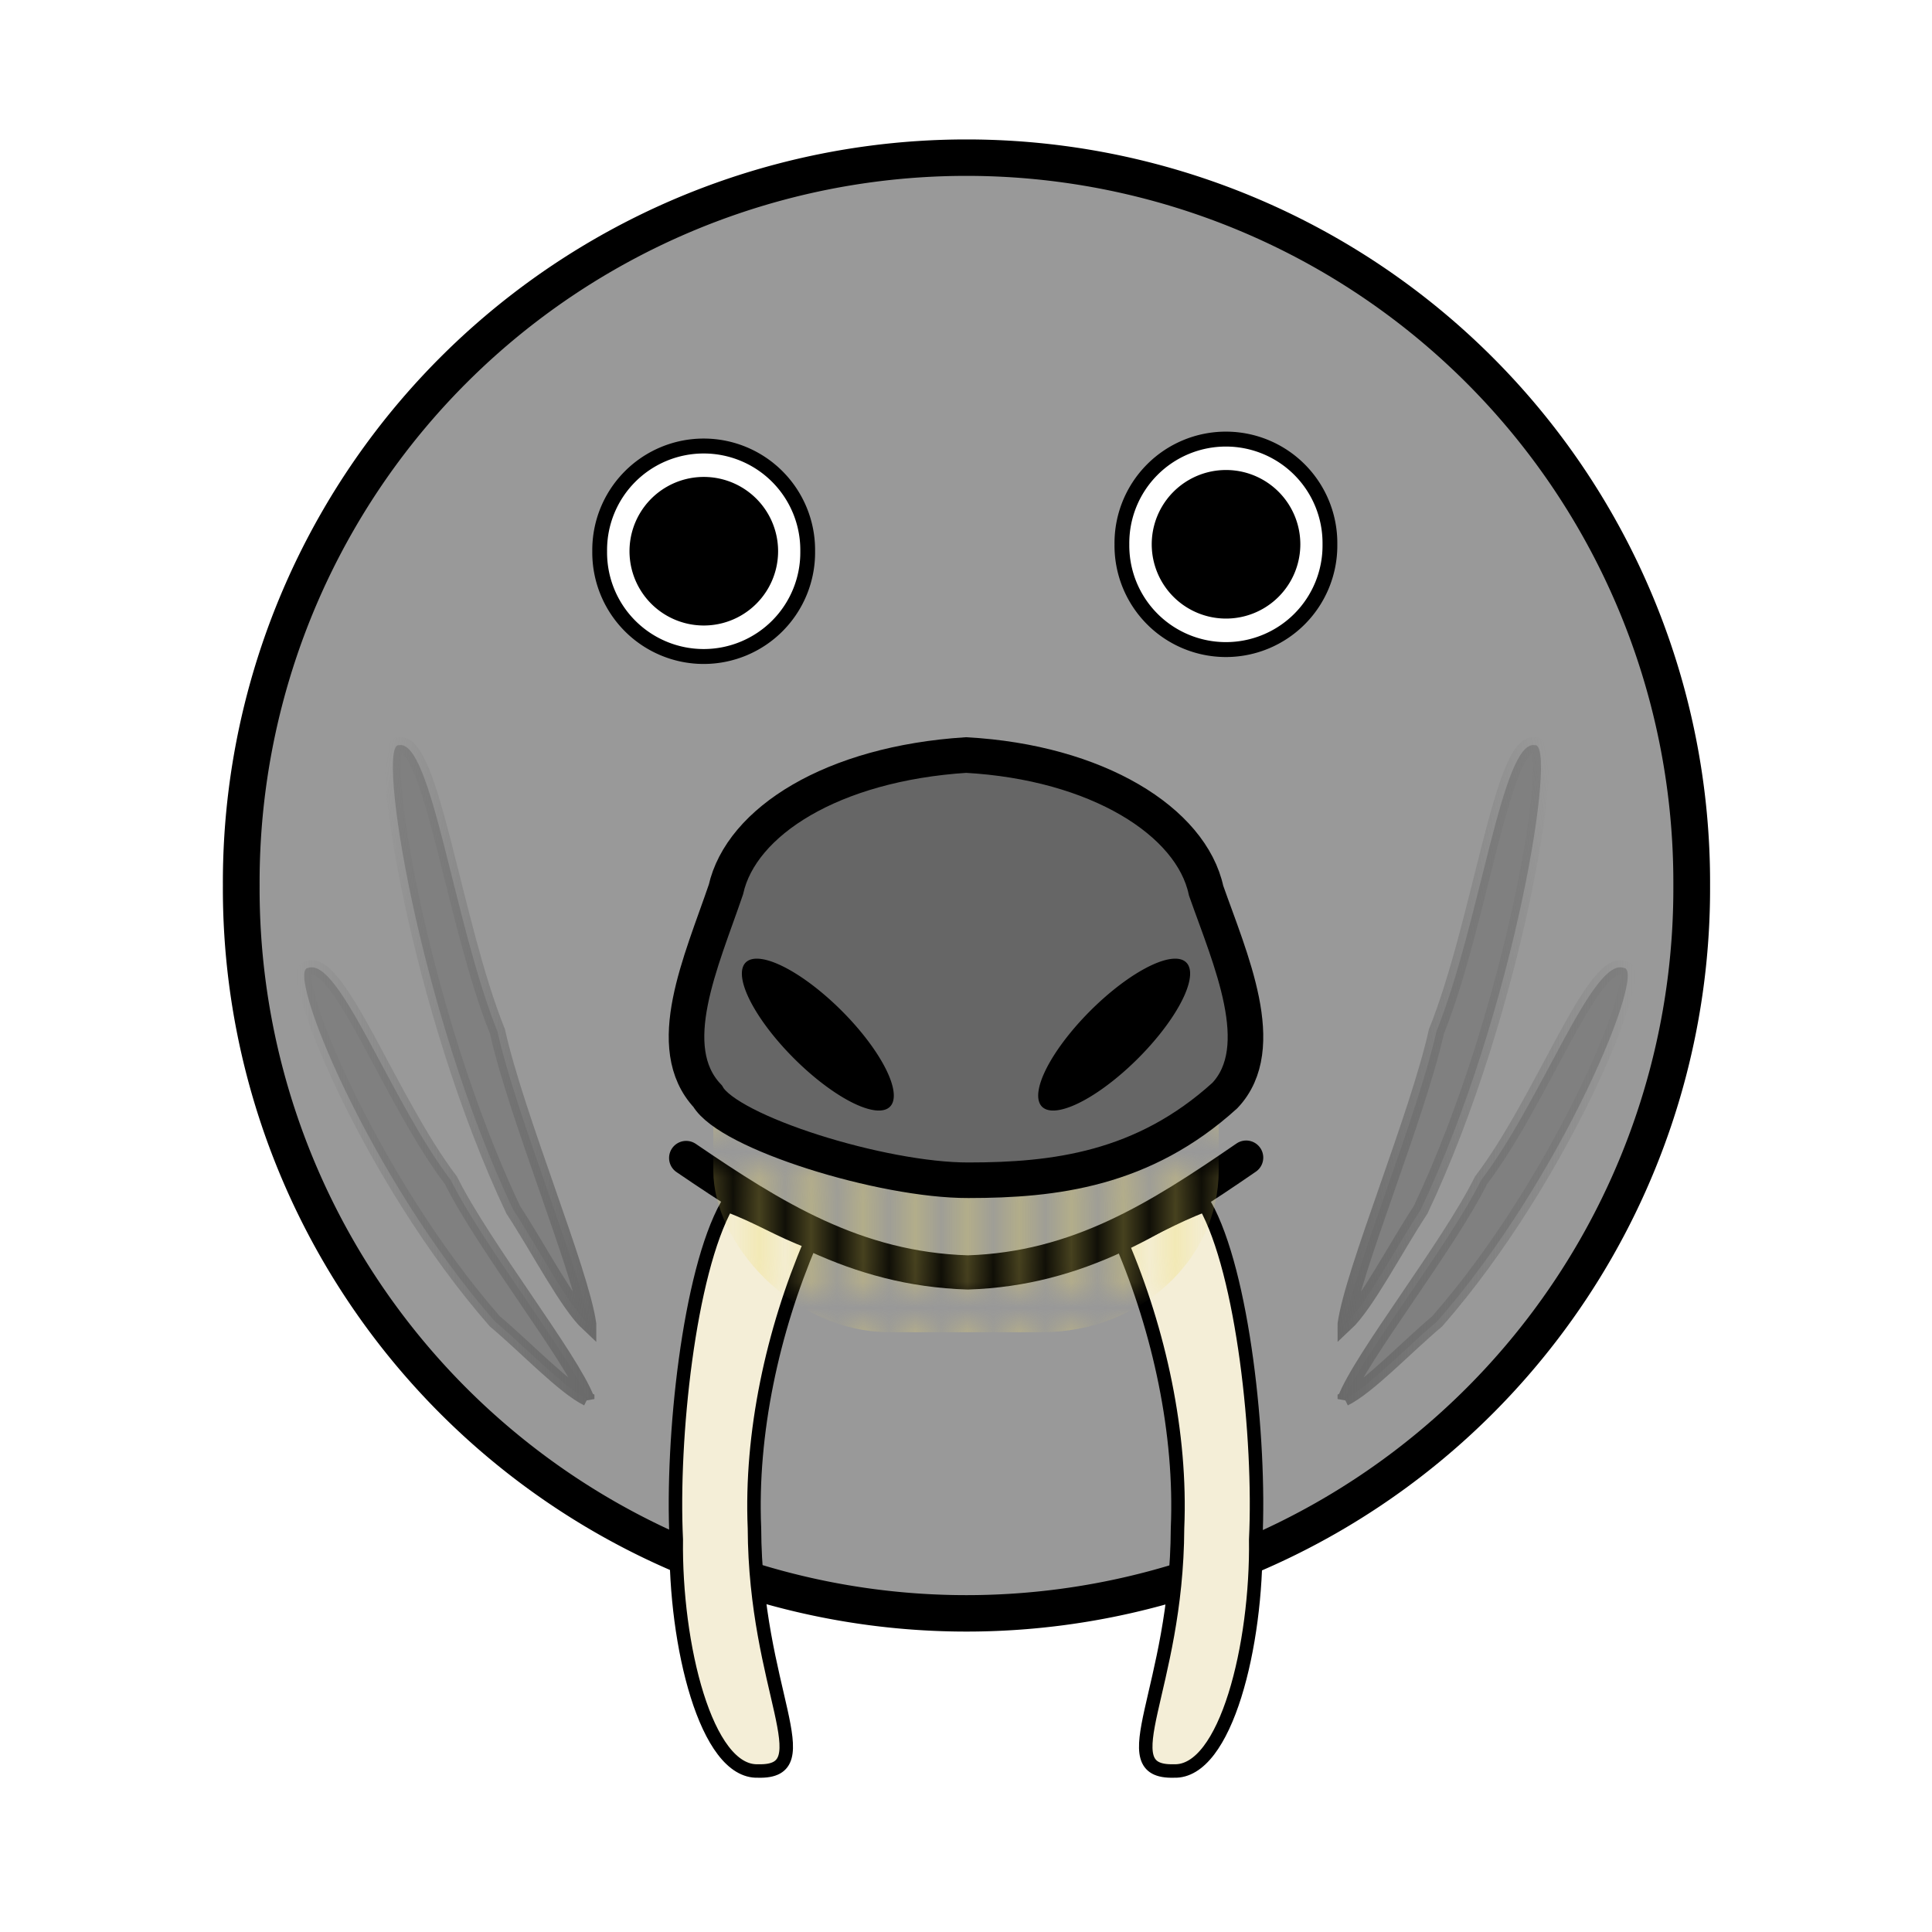 <svg:svg xmlns:dc="http://purl.org/dc/elements/1.1/" xmlns:ns1="http://sodipodi.sourceforge.net/DTD/sodipodi-0.dtd" xmlns:ns2="http://www.inkscape.org/namespaces/inkscape" xmlns:ns3="http://www.w3.org/1999/xlink" xmlns:ns5="http://web.resource.org/cc/" xmlns:rdf="http://www.w3.org/1999/02/22-rdf-syntax-ns#" xmlns:svg="http://www.w3.org/2000/svg" height="129.983" id="svg18574" version="1.0" viewBox="-10.519 -4.635 129.983 129.983" width="129.983" ns1:docbase="/home/eric/graphique/svg/publication" ns1:docname="linuxien_morse.svg" ns1:version="0.32" ns2:output_extension="org.inkscape.output.svg.inkscape" ns2:version="0.45.1">
  <svg:defs id="defs18576">
    <svg:pattern height="5.019" id="pattern13169" patternTransform="translate(-45.113 54.997)" patternUnits="userSpaceOnUse" width="1.071">
      <svg:path d="m0.973 0.098v4.822" id="path11229" style="stroke:#efdc6b;stroke-linecap:round;stroke-width:.196;fill:none" />
      <svg:path d="m0.098 0.099v4.822" id="path11227" style="stroke:#efdc6b;stroke-linecap:round;stroke-width:.196;fill:none" />
    </svg:pattern>
    <svg:pattern id="pattern14146" patternTransform="matrix(1.751 0 0 1.751 34.787 76.248)" ns2:collect="always" ns3:href="#pattern13169" />
    <svg:linearGradient id="linearGradient8808" ns2:collect="always">
      <svg:stop id="stop8810" offset="0" style="stop-color:#6a6a6a" />
      <svg:stop id="stop8812" offset="1" style="stop-color:#6a6a6a;stop-opacity:0" />
    </svg:linearGradient>
    <svg:linearGradient gradientTransform="translate(2.099 -7.508)" gradientUnits="userSpaceOnUse" id="linearGradient18631" x1="90" x2="110" y1="85" y2="85" ns2:collect="always" ns3:href="#linearGradient8808" />
    <svg:linearGradient gradientTransform="matrix(-1 0 0 1 132.1 -7.508)" gradientUnits="userSpaceOnUse" id="linearGradient18633" x1="90" x2="110" y1="85" y2="85" ns2:collect="always" ns3:href="#linearGradient8808" />
    <svg:linearGradient gradientTransform="matrix(.974 -.234 .191 1.191 -14.587 -10.39)" gradientUnits="userSpaceOnUse" id="linearGradient18635" x1="90" x2="110" y1="85" y2="85" ns2:collect="always" ns3:href="#linearGradient8808" />
    <svg:linearGradient gradientTransform="matrix(-.974 -.234 -.191 1.191 148.91 -10.39)" gradientUnits="userSpaceOnUse" id="linearGradient18637" x1="90" x2="110" y1="85" y2="85" ns2:collect="always" ns3:href="#linearGradient8808" />
  </svg:defs>
  <ns1:namedview bordercolor="#666666" borderopacity="1.0" height="120px" id="base" pagecolor="#ffffff" width="110px" ns2:current-layer="layer1" ns2:cx="67.099419" ns2:cy="67.507962" ns2:document-units="px" ns2:pageopacity="0.0" ns2:pageshadow="2" ns2:window-height="684" ns2:window-width="1018" ns2:window-x="0" ns2:window-y="30" ns2:zoom="1.979899" />
  <svg:g id="layer1" ns2:groupmode="layer" ns2:label="Calque 1">
    <svg:g id="g18611" transform="translate(-12.627 -2.525)" ns2:export-filename="/home/eric/graphique/svg/publication/linuxien_morse.png" ns2:export-xdpi="90" ns2:export-ydpi="90">
      <svg:path d="m115 65a49.286 49.643 0 1 1 -98.571 0 49.286 49.643 0 1 1 98.571 0z" id="path2168" style="stroke:#000000;stroke-linecap:round;stroke-width:2.496;fill:#999999" transform="matrix(.99 0 0 .982 2.074 -6.364)" ns1:cx="65.714287" ns1:cy="65" ns1:rx="49.285713" ns1:ry="49.642857" ns1:type="arc" />
      <svg:path d="m77.553 81.463c2.568 5.994 4.051 12.884 3.778 19.237-0.043 10.91-4.62 16.46-0.25 16.34 3.507 0.14 5.609-8.51 5.511-15.58 0.329-6.777-0.848-17.926-3.407-22.497-2.239 0.834-3.393 1.667-5.632 2.5z" id="path3210" style="fill-rule:evenodd;stroke:#000000;stroke-width:.907px;fill:#f4eed7" ns1:nodetypes="cccccc" />
      <svg:path d="m48.272 75.798c5.813 3.956 11.373 7.47 18.954 7.7 7.441-0.239 12.861-3.699 18.723-7.726" id="path6430" style="stroke:#000000;stroke-linecap:round;stroke-width:2.3;fill:none" ns1:nodetypes="ccc" ns2:export-filename="/home/eric/graphique/png/taureau.png" ns2:export-xdpi="18.898623" ns2:export-ydpi="18.898623" />
      <svg:path d="m56.646 81.463c-2.568 5.994-4.051 12.884-3.779 19.237 0.043 10.91 4.621 16.46 0.251 16.34-3.507 0.14-5.609-8.51-5.511-15.58-0.329-6.777 0.848-17.926 3.407-22.497 2.239 0.834 3.393 1.667 5.632 2.5z" id="path18572" style="fill-rule:evenodd;stroke:#000000;stroke-width:.907px;fill:#f4eed7" ns1:nodetypes="cccccc" />
      <svg:rect height="25.026" id="rect13175" rx="11.869" ry="10.859" style="fill:url(#pattern14146)" width="34" x="50.099" y="62.492" />
      <svg:path d="m50.946 57.74c1.025-4.577 7.156-8.473 16.159-9.052 8.813 0.49 15.154 4.467 16.149 9.124 1.617 4.595 4.311 10.551 1.261 13.784-5.487 4.977-11.453 5.7-17.259 5.7-5.793 0.014-16.133-3.204-17.538-5.657-3.087-3.286-0.431-9.039 1.228-13.899z" id="path3177" style="fill-rule:evenodd;stroke:#000000;stroke-width:2.393;fill:#666666" ns1:nodetypes="ccccccc" />
      <svg:path d="m80.252 75.326a4.872 4.872 0 1 1 -9.744 0 4.872 4.872 0 1 1 9.744 0z" id="path14162" style="stroke:#000000;stroke-linecap:round;fill:#000000" transform="matrix(.567 0 -.764 .951 91.876 -4.138)" ns1:cx="75.379829" ns1:cy="75.325935" ns1:rx="4.8719463" ns1:ry="4.8719463" ns1:type="arc" />
      <svg:path d="m80.252 75.326a4.872 4.872 0 1 1 -9.744 0 4.872 4.872 0 1 1 9.744 0z" id="path15133" style="stroke:#000000;stroke-linecap:round;fill:#000000" transform="matrix(-.567 0 .764 .951 42.323 -4.138)" ns1:cx="75.379829" ns1:cy="75.325935" ns1:rx="4.8719463" ns1:ry="4.8719463" ns1:type="arc" />
      <svg:g id="g2271" transform="translate(4.917 2.492)" ns2:export-filename="/home/eric/graphique/png/taureau.png" ns2:export-xdpi="18.898623" ns2:export-ydpi="18.898623">
        <svg:path d="m42.048 35.003a7.04 6.976 0 1 1 -14.079 0 7.04 6.976 0 1 1 14.079 0z" id="path8062" style="stroke:#000000;stroke-linecap:round;stroke-width:1.001;fill:#ffffff" transform="matrix(.994 0 0 1.003 9.736 -2.622)" ns1:cx="35.008099" ns1:cy="35.002998" ns1:rx="7.0395007" ns1:ry="6.976366" ns1:type="arc" ns2:export-filename="/home/eric/graphique/png/cochon.png" ns2:export-xdpi="18.9" ns2:export-ydpi="18.9" />
        <svg:path d="m40.027 35.098a5.019 4.988 0 1 1 -10.038 0 5.019 4.988 0 1 1 10.038 0z" id="path8408" style="fill:#000000" transform="matrix(.996 0 0 1.002 9.674 -2.685)" ns1:cx="35.008099" ns1:cy="35.097698" ns1:rx="5.0191956" ns1:ry="4.987628" ns1:type="arc" ns2:export-filename="/home/eric/graphique/png/cochon.png" ns2:export-xdpi="18.9" ns2:export-ydpi="18.9" />
      </svg:g>
      <svg:g id="g15162" transform="translate(40.052 2.026)" ns2:export-filename="/home/eric/graphique/png/taureau.png" ns2:export-xdpi="18.898623" ns2:export-ydpi="18.898623">
        <svg:path d="m42.048 35.003a7.04 6.976 0 1 1 -14.079 0 7.04 6.976 0 1 1 14.079 0z" id="path15164" style="stroke:#000000;stroke-linecap:round;stroke-width:1.001;fill:#ffffff" transform="matrix(.994 0 0 1.003 9.736 -2.622)" ns1:cx="35.008099" ns1:cy="35.002998" ns1:rx="7.0395007" ns1:ry="6.976366" ns1:type="arc" ns2:export-filename="/home/eric/graphique/png/cochon.png" ns2:export-xdpi="18.9" ns2:export-ydpi="18.9" />
        <svg:path d="m40.027 35.098a5.019 4.988 0 1 1 -10.038 0 5.019 4.988 0 1 1 10.038 0z" id="path15166" style="fill:#000000" transform="matrix(.996 0 0 1.002 9.674 -2.685)" ns1:cx="35.008099" ns1:cy="35.097698" ns1:rx="5.0191956" ns1:ry="4.987628" ns1:type="arc" ns2:export-filename="/home/eric/graphique/png/cochon.png" ns2:export-xdpi="18.9" ns2:export-ydpi="18.9" />
      </svg:g>
      <svg:path d="m92.577 92.015c1.044-2.771 6.999-10.32 9.173-14.715 4.09-5.369 7.51-15.038 9.61-14.29 1.57 0.088-4.12 14.131-12.557 23.776-2.076 1.743-4.623 4.442-6.226 5.229z" id="path7837" style="fill-rule:evenodd;stroke:url(#linearGradient18631);stroke-width:.955px;fill:#808080" ns1:nodetypes="ccccc" />
      <svg:path d="m41.622 92.015c-1.045-2.771-6.999-10.32-9.177-14.715-4.083-5.369-7.506-15.038-9.607-14.29-1.573 0.088 4.123 14.131 12.558 23.776 2.075 1.743 4.623 4.442 6.226 5.229z" id="path8816" style="fill-rule:evenodd;stroke:url(#linearGradient18633);stroke-width:.955px;fill:#808080" ns1:nodetypes="ccccc" />
      <svg:path d="m92.623 86.968c0.488-3.544 4.844-13.93 6.124-19.674 2.953-7.35 4.433-19.668 6.623-19.268 1.55-0.264-1.31 17.794-7.682 31.257-1.688 2.562-3.653 6.372-5.065 7.685z" id="path8820" style="fill-rule:evenodd;stroke:url(#linearGradient18635);stroke-width:1.048px;fill:#808080" ns1:nodetypes="ccccc" />
      <svg:path d="m41.701 86.968c-0.488-3.544-4.843-13.93-6.123-19.674-2.951-7.35-4.434-19.668-6.625-19.268-1.549-0.264 1.312 17.794 7.683 31.257 1.688 2.562 3.654 6.372 5.065 7.685z" id="path8826" style="fill-rule:evenodd;stroke:url(#linearGradient18637);stroke-width:1.048px;fill:#808080" ns1:nodetypes="ccccc" />
    </svg:g>
  </svg:g>
</svg:svg>